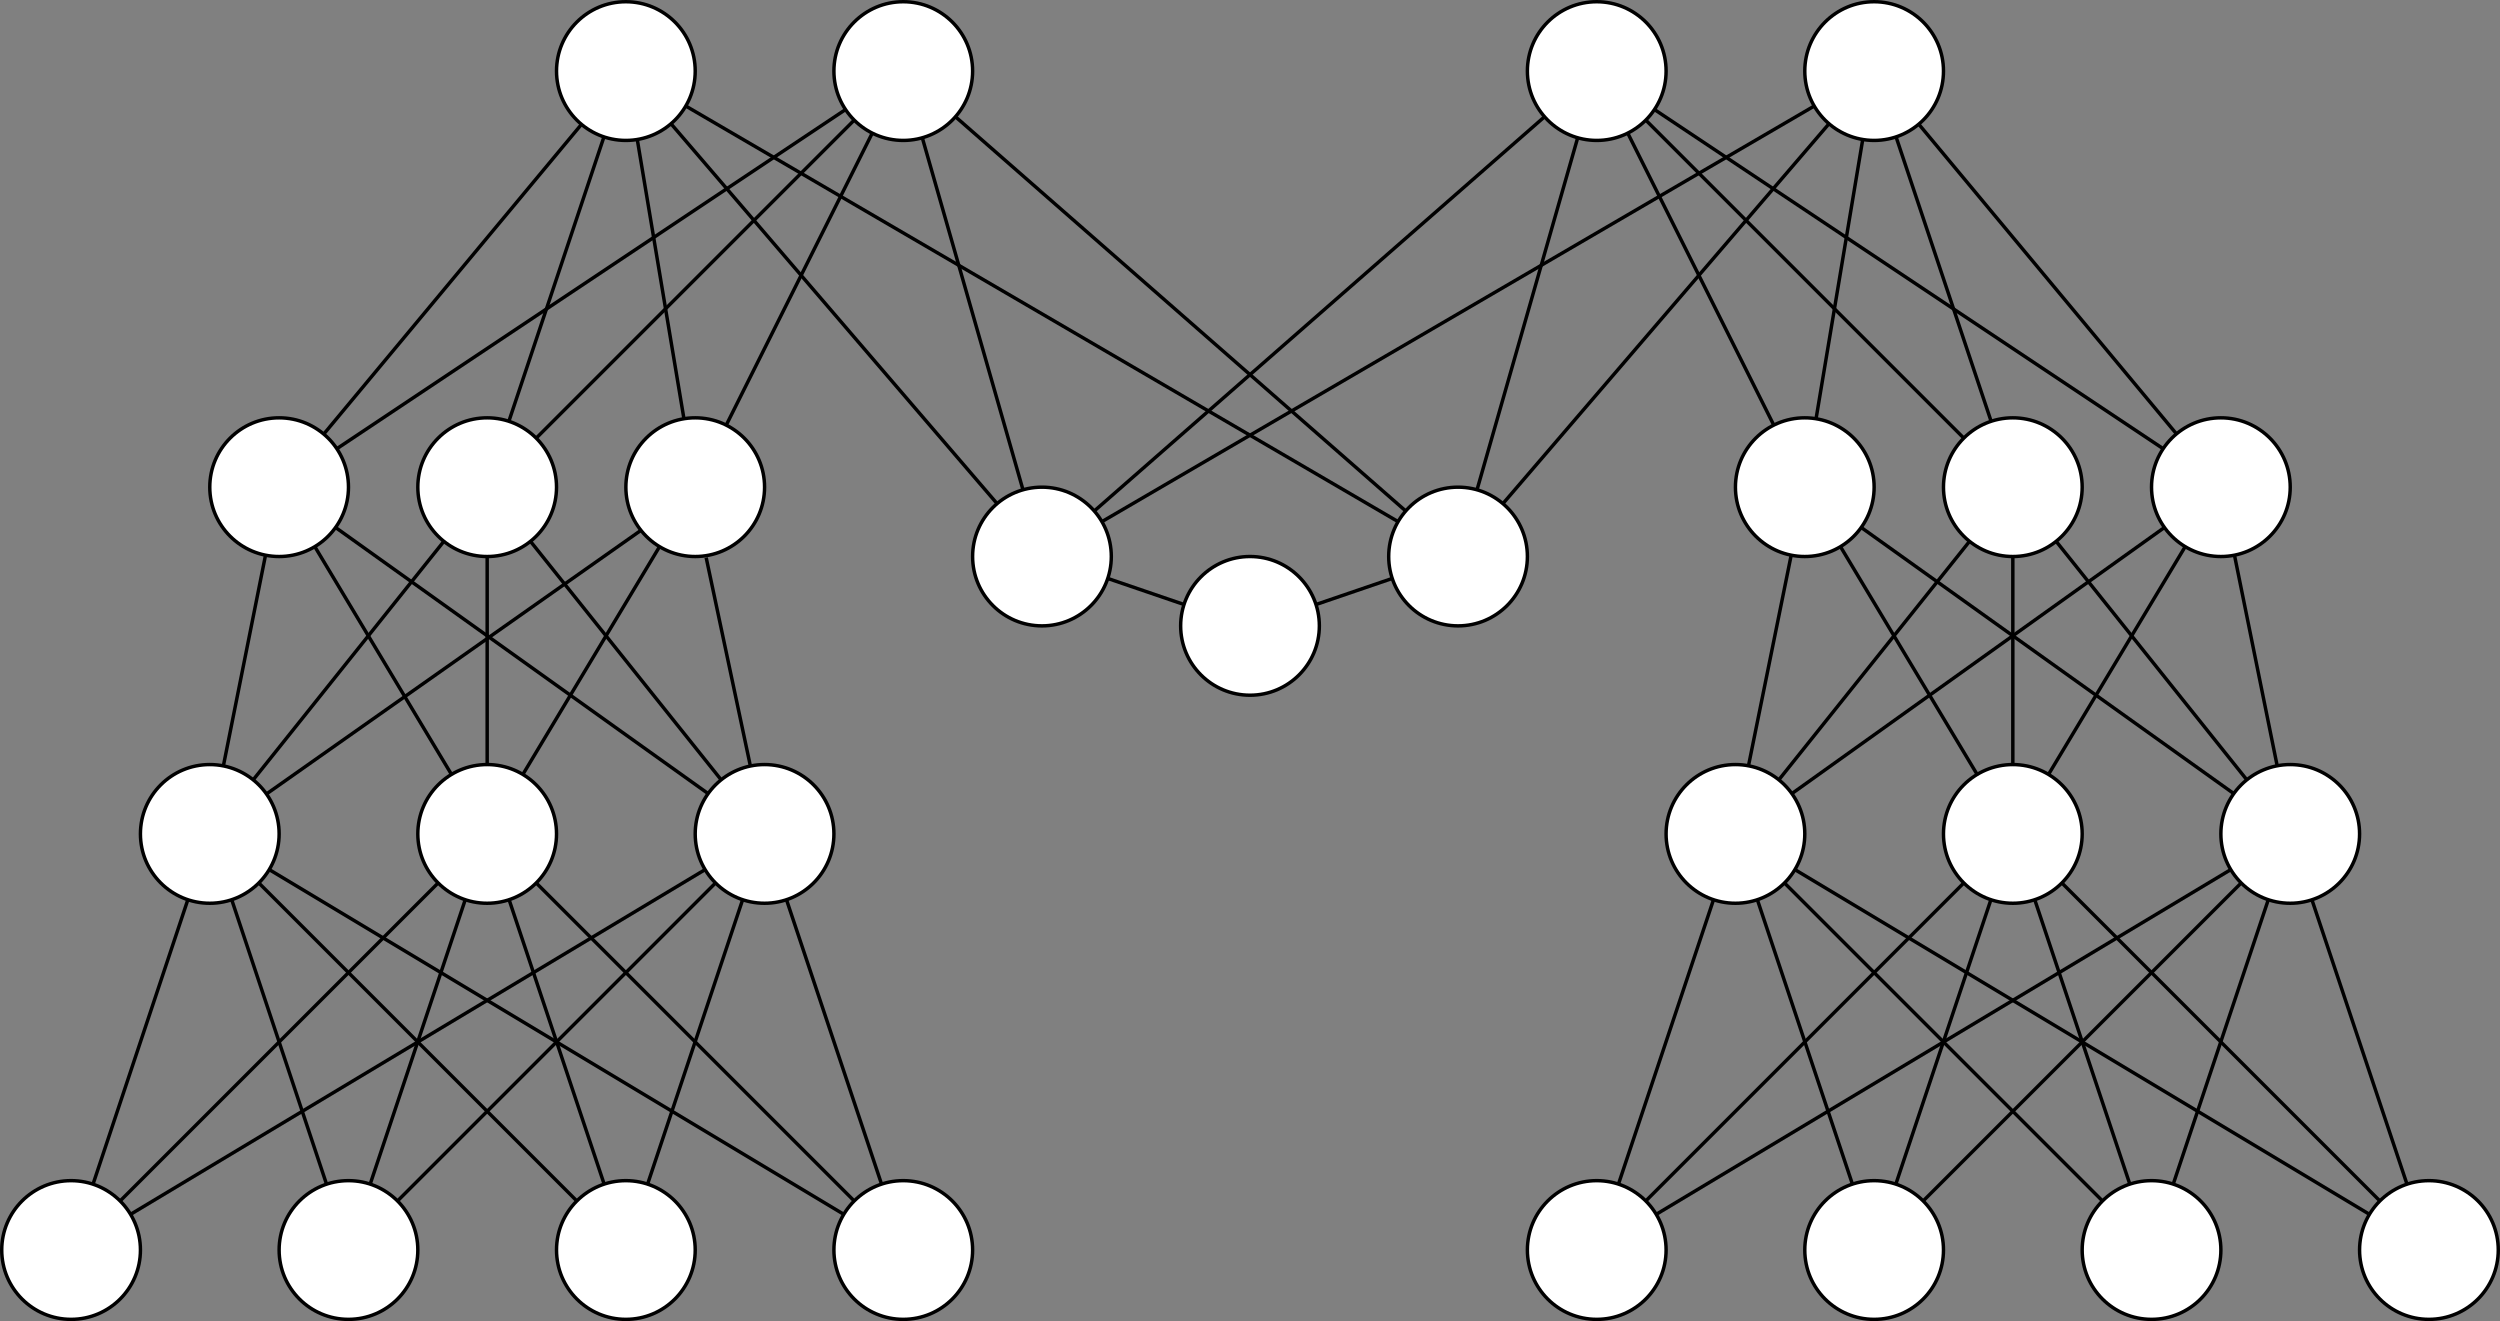 <?xml version="1.0" encoding="UTF-8"?>
<!DOCTYPE svg PUBLIC "-//W3C//DTD SVG 1.1//EN" "http://www.w3.org/Graphics/SVG/1.1/DTD/svg11.dtd">
<svg xmlns="http://www.w3.org/2000/svg" xmlns:xlink="http://www.w3.org/1999/xlink" version="1.1" width="721px" height="381px" viewBox="-0.5 -0.5 721 381" content="&lt;mxfile host=&quot;app.diagrams.net&quot; modified=&quot;2021-03-21T19:29:51.192Z&quot; agent=&quot;5.0 (X11; Linux x86_64) AppleWebKit/537.36 (KHTML, like Gecko) Chrome/89.0.439.90 Safari/537.36&quot; etag=&quot;x1kO1LyxlKOl3O_0sreZ&quot; version=&quot;14.4.9&quot; type=&quot;github&quot;&gt;&lt;diagram id=&quot;R4A51FsJIPEPxxZOtgQd&quot; name=&quot;Page-1&quot;&gt;7Z3fc6M2EMf/mjyeBwQS8NhLepeHXieddKbNI2MrMT3HpITEdv/64rOEYZ2c9/i1C3NPiWQbm/1Iq92vfnDhXT5uP2fx0/JLutCrC+Esthfe1YUQruP5xZ99ze5QEwh5qHjIkoV507HiNvlP20+a2pdkoZ9rb8zTdJUnT/XKebpe63leq4uzLN3U33afrurf+hQ/6JOK23m8Oq39K1nkS1OrHOf4wrVOHpbmqyP7wmNs32wqnpfxIt1UqrxfL7zLLE3zw3+P20u92hvP2uXwuU/vvFr+sEyvc8wH7uc3u+zTn/rrbzv3dTe/es2/Zh8MjNd49WJu2PzYfGctUFylMHZR+LhZJrm+fYrn+1c2Be+ibpk/roqSW/wbPz8dCNwnW1186cfTX2h+9KvOcr2tVJlf/FmnjzrPdsVbzKueb6xnmo9vrbk5wrBvWVYw2LrY4H8or3y0UPGPMdIPGEwhDLZe/LJveUVpna513Uh6m+R/F/87M2lKd7XS1f7GHVvYVQo3OkuKe9CZqXvXus/pSzbX37kH4ZmOFGcPOv/OGz1jRb2odZJTWhUa8g0ati7TqzhPXutd6y1E5htu0qS4t2NjiOqNoeyE9hKHOzefqnYFcCEftCopwYUOljm50LcWU95280YUtGxELdALJHo3ZIXeDzpCLwUt+pAOvYNFH7FCXxJqi778IBH6iA69jZzGhh4QU6ppr/fPtKGe0dtoloI9drBn5vGF6og9DCGllMOyt0EvZ/a8+n137F1wIXfgfi9asi+QZ7tKvrAv3tWLx4zhW2lXLXWYM2ADR245A/T8jZsSTD6GbkoenRtBJw283Mh02Pt07NFZA6/wwRcdsT/JPIdmj5HoiNkz8/nTYd9WbWzBHpsyMmPfXcoIZYeh2ROKhGi5gJfPnw57jErIaVpGUk/LuBhxjdJicEwit5j9frYW80LQCX1qi2GEHNI2BmUTcosJ5hbz4IhBbjFMlk9pMQFja3KLtc2N2UhsNpI+H3KbKzIJuwRw1BKyRsssXv1CfjRs2CXoUm0b8Y2Nvac6Yu+7xOzpUm00e/kTfS/o6TJtm7aMDP3J+qnG6CNi9HTLcdDomXn86bCnW4+DjvR4dfvJBHr26/lmWXBspVaLPO7aB2yb5AvFPcHcYr7DzWJtVzhUM/kgquby7sxxwmGzefz4Llg5eSgiNnbykjis9zoUhlyn1pycWei6wzYnvDjEqzlBhbV5zCCJm9MYxCFm7LuKF33qeBEjDnGaKyt7HdlYjtFUOM2V0VuMToqwwf15/xLw8i9gLspvPLaAdV7e0P6FToqQI0UP072uhpah0dvfTdHtxTjZQwWyOfuImD3dziC8y1es2E/G5fuCv8tnhn4yLp9uJw/e5fNiPx2XjxGlGudFiyQrKpJ0XdQVFtmD6SJXguuqS+tT5Up+r8fW9GRF9d7QRWZFuiUv/kjHINgTyonMtjsMyumrofwQ3ZoX6wJHxx5qbEFD9grGH2Jg9nRKE549s5QThg1N2cODSAZnT6c04X3+T/a9sLf2YKvJB9BA1Jq85L7qRXGbxZCCucUCbuuEJPcdPwHMW8gt1msO3YHFQm6Hlkrux7zCXkm+3lFy34EdctuHp8Y2VtJbDDNWEsfiNgJiEovDIzwb68AK6C9D68CKbg5AYg8FtCbiwr6r+Z+AeP5H0Z3mhe/3zNhPpt/TrSK1qdnY2ENVoHm/J577U3TzLRKruzIb78Ou+n1I3e/p5lvsnZ9n77Nif6IGQrm0ab8XUMDtmz3dfAve5/Pq99Px+YQre9FxPi/2k4nzrZuhYB9g2Xu82He1+TAg3nwY0C3tlegcj/d435w98cESgRhBvxes2EOfLxvHenCn4MCxXkCo66HZ8+r30/H5dLoe3ufzGu+n4/MJdT01TvZwGeQJMrSmey5h6Js9oa6HZs9rvIez1437fRgQ93tCXQ/Nntd4Px32hLoeerzn1e+nM97T6Xp2oc159rzWUcP9T42fzqGIn8pjww0K9ui5HF4nRwZdPZklIH4yS0io66GPiea1bwqu7WzMPvSI2Qs69uhYL2LNXjbdLwnZ+wPvlwzpdD38eM/L509nvKfT9fDsefn86bCn0/XwsR6vOH86sR6hroeO9Zixn0ysR6jrodnzGu+nw55Q10M/D4YX+xDurWrKPnKJ2WN0PW4nC0lg/fJsW6qdbVaMJehBIbYH+bx6EGRYnjT0wxEzXAUhh+1BEZ1ChmfPa0ZsOuwFGXv0yULMVjvLrk6XUee2S/TNnk4hw7N3WLGH4kZj9vCIjh7Z6+z6n/Xl7zf3m+iPf9Psg3et1u3He71NcvPgHlO6q5WOz1jZF3aVQndPWMHH3rxybhUGM3uUo42ahZg5oqEfkdEsipSjhOv6nm83Kx8n7GeOU9S6nuMI6cpBfYzsNTp/t+ngI/GI2/PEJffncEC1cMiTX972ZW3jVzbPE8cLyLwmD04F5BbeLBAz6b3rzUJSb8b9qUJQ1SE/lUlh4gxOJxj26P+LYpamebVJFre4/JIu9P4d/wM=&lt;/diagram&gt;&lt;/mxfile&gt;" resource="https://app.diagrams.net/index.html#Hmikee-AI%2FUdacity%2Fmaster%2FMiKee.svg"><rect x="-0.5" y="-0.5" width="721" height="381" fill="#808080" stroke="none"/><defs/><g><ellipse cx="140" cy="140" rx="20" ry="20" fill="#ffffff" stroke="#000000" pointer-events="all"/><path d="M 20 360 L 53.68 258.97" fill="none" stroke="#000000" stroke-miterlimit="10" pointer-events="stroke"/><path d="M 106.26 341 L 133.68 258.97" fill="none" stroke="#000000" stroke-miterlimit="10" pointer-events="stroke"/><path d="M 186.26 341 L 213.68 258.97" fill="none" stroke="#000000" stroke-miterlimit="10" pointer-events="stroke"/><path d="M 253.74 341 L 226.32 258.97" fill="none" stroke="#000000" stroke-miterlimit="10" pointer-events="stroke"/><path d="M 34.14 345.86 L 125.86 254.14" fill="none" stroke="#000000" stroke-miterlimit="10" pointer-events="stroke"/><path d="M 37.15 349.71 L 202.85 250.29" fill="none" stroke="#000000" stroke-miterlimit="10" pointer-events="stroke"/><path d="M 93.68 341.03 L 60 240" fill="none" stroke="#000000" stroke-miterlimit="10" pointer-events="stroke"/><path d="M 114.14 345.86 L 205.86 254.14" fill="none" stroke="#000000" stroke-miterlimit="10" pointer-events="stroke"/><path d="M 173.74 341 L 146.32 258.97" fill="none" stroke="#000000" stroke-miterlimit="10" pointer-events="stroke"/><path d="M 165.86 345.86 L 74.14 254.14" fill="none" stroke="#000000" stroke-miterlimit="10" pointer-events="stroke"/><path d="M 242.85 349.71 L 77.15 250.29" fill="none" stroke="#000000" stroke-miterlimit="10" pointer-events="stroke"/><path d="M 245.86 345.86 L 154.14 254.14" fill="none" stroke="#000000" stroke-miterlimit="10" pointer-events="stroke"/><ellipse cx="140" cy="240" rx="20" ry="20" fill="#ffffff" stroke="#000000" pointer-events="all"/><ellipse cx="220" cy="240" rx="20" ry="20" fill="#ffffff" stroke="#000000" pointer-events="all"/><ellipse cx="180" cy="360" rx="20" ry="20" fill="#ffffff" stroke="#000000" pointer-events="all"/><ellipse cx="260" cy="360" rx="20" ry="20" fill="#ffffff" stroke="#000000" pointer-events="all"/><ellipse cx="100" cy="360" rx="20" ry="20" fill="#ffffff" stroke="#000000" pointer-events="all"/><ellipse cx="20" cy="360" rx="20" ry="20" fill="#ffffff" stroke="#000000" pointer-events="all"/><path d="M 63.92 220.39 L 80 140" fill="none" stroke="#000000" stroke-miterlimit="10" pointer-events="stroke"/><path d="M 129.71 222.85 L 90.29 157.15" fill="none" stroke="#000000" stroke-miterlimit="10" pointer-events="stroke"/><path d="M 140 220 L 140 160" fill="none" stroke="#000000" stroke-miterlimit="10" pointer-events="stroke"/><path d="M 207.48 224.4 L 152.49 155.62" fill="none" stroke="#000000" stroke-miterlimit="10" pointer-events="stroke"/><path d="M 203.73 228.38 L 96.27 151.62" fill="none" stroke="#000000" stroke-miterlimit="10" pointer-events="stroke"/><path d="M 72.52 224.4 L 127.51 155.62" fill="none" stroke="#000000" stroke-miterlimit="10" pointer-events="stroke"/><ellipse cx="60" cy="240" rx="20" ry="20" fill="#ffffff" stroke="#000000" pointer-events="all"/><ellipse cx="80" cy="140" rx="20" ry="20" fill="#ffffff" stroke="#000000" pointer-events="all"/><ellipse cx="200" cy="140" rx="20" ry="20" fill="#ffffff" stroke="#000000" pointer-events="all"/><path d="M 215.91 220.42 L 203.16 160.32" fill="none" stroke="#000000" stroke-miterlimit="10" pointer-events="stroke"/><path d="M 76.35 228.48 L 184.36 152.44" fill="none" stroke="#000000" stroke-miterlimit="10" pointer-events="stroke"/><path d="M 150.29 222.85 L 189.71 157.15" fill="none" stroke="#000000" stroke-miterlimit="10" pointer-events="stroke"/><ellipse cx="180" cy="20" rx="20" ry="20" fill="#ffffff" stroke="#000000" pointer-events="all"/><ellipse cx="260" cy="20" rx="20" ry="20" fill="#ffffff" stroke="#000000" pointer-events="all"/><path d="M 96.64 128.91 L 243.36 31.09" fill="none" stroke="#000000" stroke-miterlimit="10" pointer-events="stroke"/><path d="M 154.14 125.86 L 245.86 34.14" fill="none" stroke="#000000" stroke-miterlimit="10" pointer-events="stroke"/><path d="M 208.94 122.11 L 251.06 37.89" fill="none" stroke="#000000" stroke-miterlimit="10" pointer-events="stroke"/><path d="M 92.87 124.69 L 167.2 35.36" fill="none" stroke="#000000" stroke-miterlimit="10" pointer-events="stroke"/><path d="M 146.26 121 L 173.68 38.97" fill="none" stroke="#000000" stroke-miterlimit="10" pointer-events="stroke"/><path d="M 196.75 120.27 L 183.29 39.73" fill="none" stroke="#000000" stroke-miterlimit="10" pointer-events="stroke"/><ellipse cx="300" cy="160" rx="20" ry="20" fill="#ffffff" stroke="#000000" transform="rotate(90,300,160)" pointer-events="all"/><ellipse cx="420" cy="160" rx="20" ry="20" fill="#ffffff" stroke="#000000" transform="rotate(90,420,160)" pointer-events="all"/><path d="M 402.71 149.94 L 197.28 30.08" fill="none" stroke="#000000" stroke-miterlimit="10" pointer-events="stroke"/><path d="M 287.06 144.75 L 193.02 35.19" fill="none" stroke="#000000" stroke-miterlimit="10" pointer-events="stroke"/><path d="M 294.53 140.76 L 265.49 39.23" fill="none" stroke="#000000" stroke-miterlimit="10" pointer-events="stroke"/><path d="M 404.91 146.87 L 275.05 33.17" fill="none" stroke="#000000" stroke-miterlimit="10" pointer-events="stroke"/><ellipse cx="540" cy="20" rx="20" ry="20" fill="#ffffff" stroke="#000000" pointer-events="all"/><ellipse cx="460" cy="20" rx="20" ry="20" fill="#ffffff" stroke="#000000" pointer-events="all"/><ellipse cx="580" cy="140" rx="20" ry="20" fill="#ffffff" stroke="#000000" pointer-events="all"/><ellipse cx="520" cy="140" rx="20" ry="20" fill="#ffffff" stroke="#000000" pointer-events="all"/><ellipse cx="640" cy="140" rx="20" ry="20" fill="#ffffff" stroke="#000000" pointer-events="all"/><ellipse cx="580" cy="240" rx="20" ry="20" fill="#ffffff" stroke="#000000" pointer-events="all"/><ellipse cx="620" cy="360" rx="20" ry="20" fill="#ffffff" stroke="#000000" pointer-events="all"/><ellipse cx="460" cy="360" rx="20" ry="20" fill="#ffffff" stroke="#000000" pointer-events="all"/><path d="M 425.47 140.76 L 454.51 39.23" fill="none" stroke="#000000" stroke-miterlimit="10" pointer-events="stroke"/><path d="M 523.25 120.27 L 536.71 39.73" fill="none" stroke="#000000" stroke-miterlimit="10" pointer-events="stroke"/><path d="M 432.94 144.75 L 526.98 35.19" fill="none" stroke="#000000" stroke-miterlimit="10" pointer-events="stroke"/><path d="M 573.74 121 L 546.32 38.97" fill="none" stroke="#000000" stroke-miterlimit="10" pointer-events="stroke"/><path d="M 623.36 128.91 L 476.64 31.09" fill="none" stroke="#000000" stroke-miterlimit="10" pointer-events="stroke"/><path d="M 552.87 35.31 L 627.2 124.64" fill="none" stroke="#000000" stroke-miterlimit="10" pointer-events="stroke"/><path d="M 565.86 125.86 L 474.14 34.14" fill="none" stroke="#000000" stroke-miterlimit="10" pointer-events="stroke"/><path d="M 511.06 122.11 L 468.94 37.89" fill="none" stroke="#000000" stroke-miterlimit="10" pointer-events="stroke"/><path d="M 503.76 220.36 L 516.08 159.61" fill="none" stroke="#000000" stroke-miterlimit="10" pointer-events="stroke"/><path d="M 590.29 222.85 L 629.71 157.15" fill="none" stroke="#000000" stroke-miterlimit="10" pointer-events="stroke"/><path d="M 512.52 224.4 L 567.51 155.62" fill="none" stroke="#000000" stroke-miterlimit="10" pointer-events="stroke"/><path d="M 516.27 228.38 L 623.73 151.62" fill="none" stroke="#000000" stroke-miterlimit="10" pointer-events="stroke"/><path d="M 569.71 222.85 L 530.29 157.15" fill="none" stroke="#000000" stroke-miterlimit="10" pointer-events="stroke"/><path d="M 643.73 228.38 L 536.27 151.62" fill="none" stroke="#000000" stroke-miterlimit="10" pointer-events="stroke"/><path d="M 647.48 224.4 L 592.49 155.62" fill="none" stroke="#000000" stroke-miterlimit="10" pointer-events="stroke"/><path d="M 656.24 220.36 L 643.92 159.61" fill="none" stroke="#000000" stroke-miterlimit="10" pointer-events="stroke"/><path d="M 580 220 L 580 160" fill="none" stroke="#000000" stroke-miterlimit="10" pointer-events="stroke"/><path d="M 466.26 341 L 493.68 258.97" fill="none" stroke="#000000" stroke-miterlimit="10" pointer-events="stroke"/><path d="M 546.26 341 L 573.68 258.97" fill="none" stroke="#000000" stroke-miterlimit="10" pointer-events="stroke"/><path d="M 626.26 341 L 653.68 258.97" fill="none" stroke="#000000" stroke-miterlimit="10" pointer-events="stroke"/><path d="M 666.26 259 L 693.68 341.03" fill="none" stroke="#000000" stroke-miterlimit="10" pointer-events="stroke"/><path d="M 474.14 345.86 L 565.86 254.14" fill="none" stroke="#000000" stroke-miterlimit="10" pointer-events="stroke"/><path d="M 477.15 349.71 L 642.85 250.29" fill="none" stroke="#000000" stroke-miterlimit="10" pointer-events="stroke"/><path d="M 533.74 341 L 506.32 258.97" fill="none" stroke="#000000" stroke-miterlimit="10" pointer-events="stroke"/><path d="M 605.86 345.86 L 514.14 254.14" fill="none" stroke="#000000" stroke-miterlimit="10" pointer-events="stroke"/><path d="M 613.74 341 L 586.32 258.97" fill="none" stroke="#000000" stroke-miterlimit="10" pointer-events="stroke"/><path d="M 685.86 345.86 L 594.14 254.14" fill="none" stroke="#000000" stroke-miterlimit="10" pointer-events="stroke"/><ellipse cx="360" cy="180" rx="20" ry="20" fill="#ffffff" stroke="#000000" transform="rotate(90,360,180)" pointer-events="all"/><path d="M 379.03 173.84 L 401.03 166.32" fill="none" stroke="#000000" stroke-miterlimit="10" pointer-events="stroke"/><path d="M 340.97 173.84 L 318.97 166.32" fill="none" stroke="#000000" stroke-miterlimit="10" pointer-events="stroke"/><path d="M 315.09 146.87 L 444.95 33.17" fill="none" stroke="#000000" stroke-miterlimit="10" pointer-events="stroke"/><path d="M 317.29 149.94 L 522.72 30.08" fill="none" stroke="#000000" stroke-miterlimit="10" pointer-events="stroke"/><path d="M 700 360 L 517.15 250.29" fill="none" stroke="#000000" stroke-miterlimit="10" pointer-events="stroke"/><ellipse cx="700" cy="360" rx="20" ry="20" fill="#ffffff" stroke="#000000" pointer-events="all"/><ellipse cx="500" cy="240" rx="20" ry="20" fill="#ffffff" stroke="#000000" pointer-events="all"/><path d="M 554.14 345.86 L 660 240" fill="none" stroke="#000000" stroke-miterlimit="10" pointer-events="stroke"/><ellipse cx="660" cy="240" rx="20" ry="20" fill="#ffffff" stroke="#000000" pointer-events="all"/><ellipse cx="540" cy="360" rx="20" ry="20" fill="#ffffff" stroke="#000000" pointer-events="all"/></g></svg>